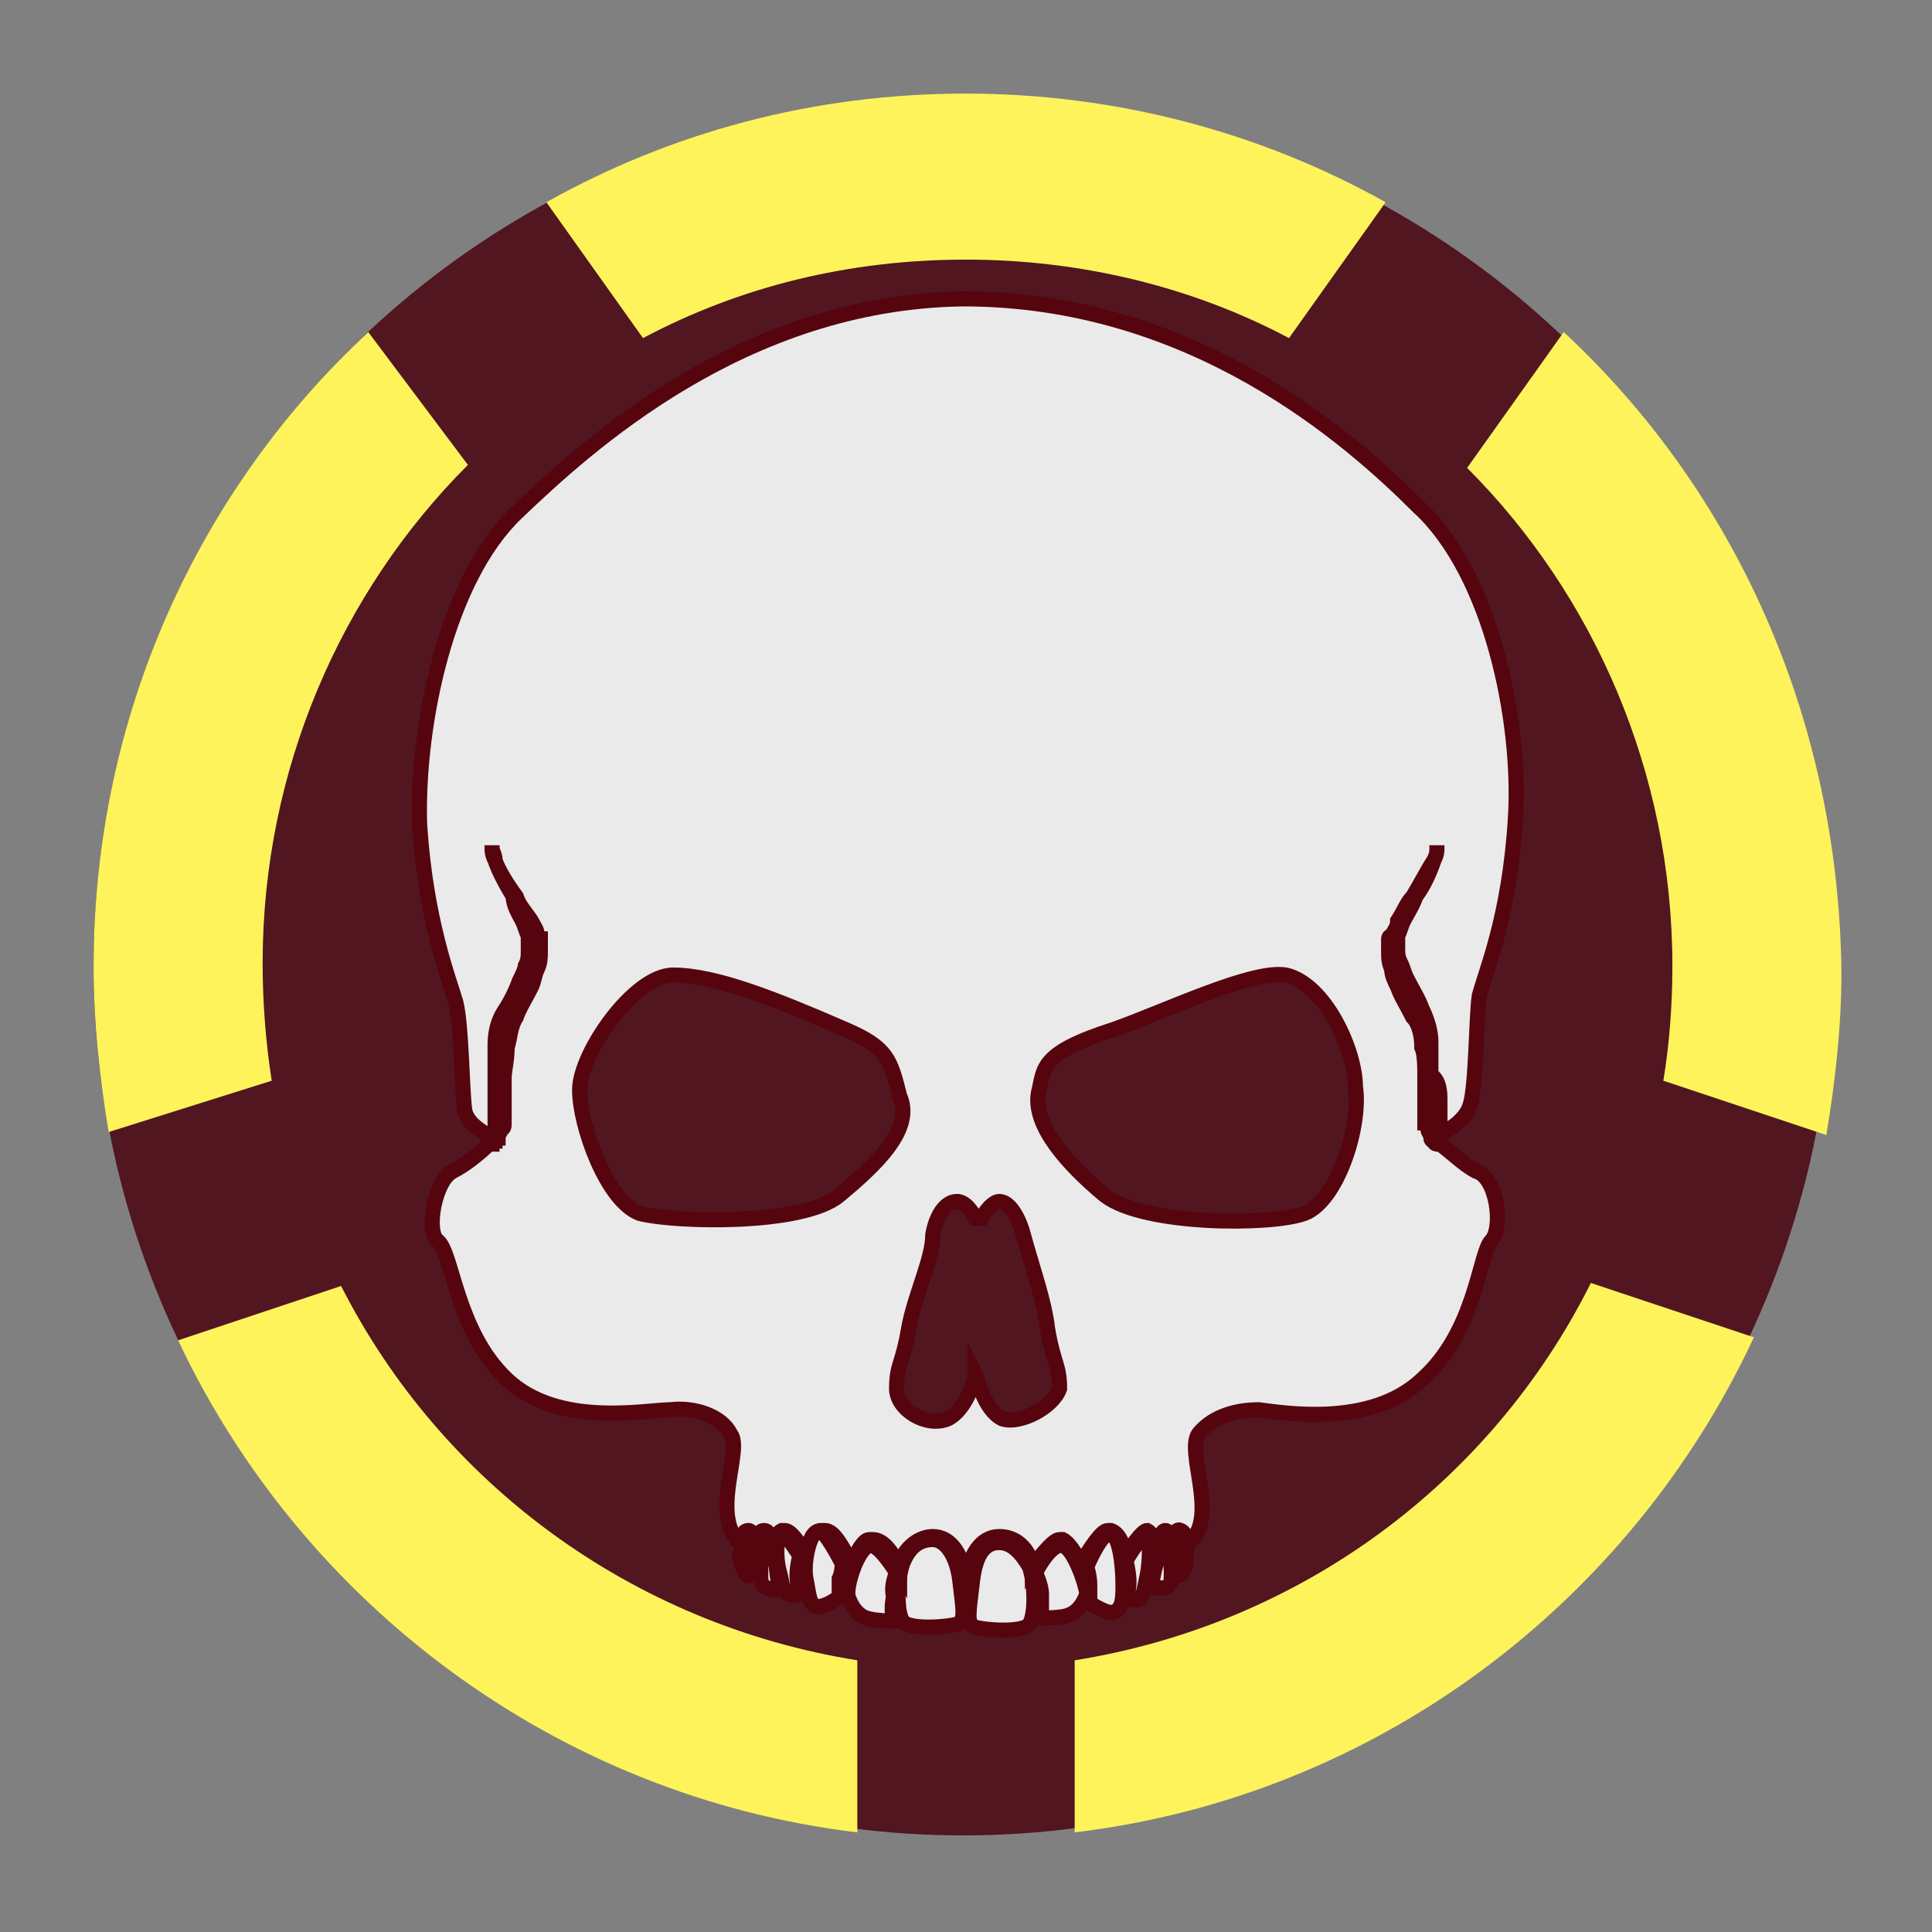 <?xml version="1.0" encoding="utf-8"?>
<!-- Generator: Adobe Illustrator 21.0.1, SVG Export Plug-In . SVG Version: 6.00 Build 0)  -->
<svg version="1.1" id="Layer_1" xmlns="http://www.w3.org/2000/svg" xmlns:xlink="http://www.w3.org/1999/xlink" x="0px" y="0px"
	 viewBox="0 0 64 64" style="enable-background:new 0 0 64 64;" xml:space="preserve">
<rect x="0" y="0" width="64" height="64" fill="#808080" stroke="none"/>
<style type="text/css">
	.st0{fill:#511620;}
	.st1{fill:#FFF35C;}
	.st2{fill:#EAEAEA;stroke:#56040E;stroke-width:0.5;stroke-miterlimit:10;}
</style>
<g>
	<circle class="st0" cx="31.9" cy="32" r="28.8"/>
</g>
<g>
	<path class="st1" d="M11.3,42.6l-5.4,1.8c4.1,8.7,12.5,15.1,22.5,16.3V55C20.9,53.8,14.6,49.1,11.3,42.6z"/>
	<path class="st1" d="M8.7,31.9c0-6.4,2.6-12.3,6.8-16.5L12.2,11C6.6,16.2,3.1,23.7,3.1,32c0,1.9,0.2,3.7,0.5,5.5L9,35.8
		C8.8,34.5,8.7,33.2,8.7,31.9z"/>
	<path class="st1" d="M45.9,6.7C41.8,4.4,37,3.1,32,3.1c-5.1,0-9.8,1.3-13.9,3.6l3.2,4.5c3.2-1.7,6.8-2.6,10.7-2.6
		c3.8,0,7.5,0.9,10.7,2.6L45.9,6.7z"/>
	<path class="st1" d="M51.8,11l-3.2,4.5c4.2,4.2,6.8,10.1,6.8,16.5c0,1.3-0.1,2.6-0.3,3.8l5.4,1.8c0.3-1.8,0.5-3.6,0.5-5.4
		C60.9,23.7,57.4,16.2,51.8,11z"/>
	<path class="st1" d="M35.6,55v5.7c10-1.2,18.4-7.6,22.5-16.4l-5.4-1.8C49.4,49.1,43.1,53.8,35.6,55z"/>
</g>
<g>
	<path class="st2" d="M27.9,51.8c0,0-0.6-1.2-0.8-1.1c-0.3,0.1-0.5,1.1-0.4,1.6c0.1,0.5,0.1,0.8,0.3,0.9c0.3,0.1,0.8-0.3,0.8-0.3
		s0-0.4,0-0.6C27.9,52.1,27.9,51.8,27.9,51.8z"/>
	<path class="st2" d="M25.9,50.8c-0.2,0.1-0.2,0.8-0.1,1.2c0.1,0.3,0.1,0.7,0.3,0.8c0.2,0.1,0.4,0,0.4,0s-0.1-0.4-0.1-0.6
		c0-0.3,0.1-0.7,0.1-0.7C26.5,51.6,26,50.7,25.9,50.8z"/>
	<path class="st2" d="M38.6,50.8c-0.1,0-0.2,0.7-0.3,1c0,0-0.2,0.7-0.1,0.8c0,0,0.3,0,0.4,0c0.2-0.1,0.2-0.2,0.2-0.5
		C38.8,51.7,38.7,50.8,38.6,50.8z"/>
	<path class="st2" d="M25.3,50.8c-0.1,0-0.1,0.9-0.1,1.3c0,0.3,0,0.4,0.2,0.5c0.2,0.1,0.4,0.1,0.4,0l-0.1-0.8
		C25.5,51.5,25.3,50.8,25.3,50.8z"/>
	<path class="st2" d="M31.8,52.4c-0.1-0.9-0.5-1.4-0.9-1.4c-0.5,0-0.8,0.3-1,0.8c-0.2,0.6-0.2,1.6,0,1.9c0.2,0.3,1.5,0.2,1.8,0.1
		C32,53.7,31.9,53.3,31.8,52.4z"/>
	<path class="st2" d="M24.8,52.2c0.1,0,0.2-0.6,0.2-0.8c0-0.3-0.2-0.6-0.2-0.6c-0.1,0-0.3,0.6-0.3,0.8C24.6,52,24.7,52.2,24.8,52.2z
		"/>
	<path class="st2" d="M29.7,52.1c0,0-0.6-1-0.9-0.9c-0.4,0.1-0.8,1.4-0.7,1.7c0.1,0.3,0.3,0.6,0.6,0.7c0.3,0.1,0.9,0.1,0.9,0.1
		s-0.1-0.4,0-0.8C29.5,52.5,29.7,52.1,29.7,52.1z"/>
	<path class="st2" d="M38,50.9c-0.2-0.1-0.7,0.8-0.7,0.8s0.1,0.4,0.1,0.7c0,0.3-0.1,0.6-0.1,0.6s0.2,0,0.4,0
		c0.2-0.1,0.2-0.4,0.3-0.8C38.1,51.7,38.1,51,38,50.9z"/>
	<path class="st2" d="M33.1,51.1c-0.5,0-0.8,0.4-0.9,1.4c-0.1,0.9-0.2,1.3,0.1,1.4c0.3,0.1,1.6,0.2,1.8-0.1s0.2-1.3,0-1.9
		C33.8,51.4,33.5,51.1,33.1,51.1z"/>
	<path class="st2" d="M35.2,51.2c-0.4-0.1-0.9,0.9-0.9,0.9s0.2,0.4,0.2,0.7c0,0.4,0,0.8,0,0.8s0.7,0,0.9-0.1
		c0.3-0.1,0.5-0.4,0.6-0.7C36,52.6,35.6,51.3,35.2,51.2z"/>
	<path class="st2" d="M47.7,36.5c0,0.2,0,0.3,0,0.5c0,0.1,0,0.2,0,0.2v0.1v0.1l0,0l0,0l0,0l0,0c0,0,0.1,0,0.1,0.1l0,0
		c0.3-0.1,0.8-0.5,0.9-0.9c0.2-0.6,0.2-2.9,0.3-3.6c0.2-0.8,1-2.6,1.2-5.9c0.2-3.2-0.8-8.1-3.2-10.3c-2.3-2.3-7.5-6.9-15.1-6.9
		c-7.3,0.1-12.5,4.9-14.8,7.1s-3.3,7-3.2,10.3c0.2,3.2,1,5.2,1.2,5.9c0.2,0.8,0.2,3,0.3,3.6c0.1,0.5,0.8,0.8,0.9,0.9l0,0
		c0,0,0.1,0,0.1-0.1l0,0l0,0l0,0l0,0v-0.1v-0.1c0-0.1,0-0.1,0-0.2c0-0.2,0-0.3,0-0.5c0-0.3,0-0.7,0-1c0-0.4,0-0.8,0-1.1
		c0-0.4,0.1-0.8,0.3-1.1s0.4-0.7,0.5-1c0.1-0.2,0.2-0.4,0.2-0.5c0.1-0.2,0.1-0.3,0.1-0.5v-0.1v-0.1l0,0l0,0v-0.1V31
		c-0.1-0.2-0.1-0.3-0.2-0.5C17.2,30.3,17,30,17,29.7c-0.3-0.5-0.5-0.9-0.6-1.2c-0.1-0.2-0.1-0.3-0.1-0.4V28l0,0l0,0v0.1
		c0,0.1,0.1,0.2,0.1,0.4c0.1,0.3,0.4,0.8,0.7,1.2c0.1,0.3,0.3,0.5,0.5,0.8c0.1,0.2,0.2,0.3,0.2,0.5c0,0,0,0.1,0.1,0.1v0.1
		c0,0.1,0,0.2,0,0.3c0,0.2,0,0.4-0.1,0.6s-0.1,0.4-0.2,0.6c-0.2,0.4-0.4,0.7-0.5,1c-0.2,0.3-0.2,0.7-0.3,1c0,0.4-0.1,0.8-0.1,1
		c0,0.4,0,0.7,0,1c0,0.2,0,0.3,0,0.5c0,0.1,0,0.2-0.1,0.2c0,0.1-0.1,0.2-0.1,0.2s0,0,0,0.1l0,0l0,0l0,0l0,0l0,0c0,0-0.1,0-0.1,0.1
		c0,0-0.1,0-0.1,0.1h-0.1l0,0c-0.3,0.3-0.8,0.7-1.2,0.9c-0.6,0.3-0.9,2-0.5,2.3c0.5,0.4,0.6,3,2.3,4.6s4.6,1,5.4,1
		c0.8-0.1,1.7,0.2,2,0.8c0.4,0.5-0.6,2.5,0.2,3.5l0.1,0.1c0.1-0.2,0.1-0.4,0.3-0.4c0.1,0,0.3,0.3,0.3,0.3c0-0.2,0.1-0.3,0.2-0.3l0,0
		c0.2,0,0.2,0.2,0.3,0.7c0-0.3,0.1-0.6,0.3-0.7c0,0,0,0,0.1,0c0.1,0,0.3,0.1,0.7,0.8c0.1-0.4,0.2-0.8,0.5-0.8c0,0,0,0,0.1,0
		c0.2,0,0.4,0.1,0.9,1.1l0,0c0.2-0.4,0.4-0.8,0.6-0.8h0.1c0.2,0,0.5,0.1,0.9,0.9v-0.1c0.2-0.6,0.7-0.9,1.1-0.9c0.6,0,1,0.6,1.1,1.5
		c0,0.1,0,0.2,0,0.3c0-0.1,0-0.2,0-0.3c0.1-0.9,0.5-1.5,1.1-1.5c0.5,0,0.9,0.3,1.1,0.9v0.1c0.6-0.8,0.8-0.9,0.9-0.9h0.1
		c0.2,0.1,0.4,0.4,0.6,0.8l0,0c0.6-1,0.8-1.1,0.9-1.1c0,0,0,0,0.1,0c0.3,0.1,0.4,0.5,0.5,0.8c0.4-0.6,0.6-0.8,0.7-0.8H38
		c0.2,0.1,0.2,0.4,0.3,0.7c0.1-0.5,0.2-0.7,0.3-0.7l0,0c0.1,0,0.1,0.1,0.2,0.3c0-0.1,0.2-0.4,0.3-0.3c0.1,0,0.2,0.2,0.3,0.4l0.1-0.1
		c0.8-0.9-0.2-2.9,0.2-3.5c0.4-0.5,1.1-0.8,2-0.8c0.8,0.1,3.7,0.6,5.4-1c1.8-1.6,1.9-4.2,2.3-4.6s0.2-2.1-0.5-2.3
		c-0.4-0.2-0.9-0.7-1.2-0.9l0,0h-0.1c0,0-0.1,0-0.1-0.1c0,0-0.1,0-0.1-0.1l0,0l0,0l0,0l0,0l0,0c0,0,0,0,0-0.1
		c-0.1-0.1-0.1-0.2-0.1-0.2c0-0.1,0-0.2-0.1-0.2c0-0.2,0-0.3,0-0.5c0-0.3,0-0.7,0-1s0-0.8-0.1-1c0-0.4-0.1-0.8-0.3-1
		c-0.2-0.4-0.4-0.7-0.5-1c-0.1-0.2-0.2-0.4-0.2-0.6c-0.1-0.2-0.1-0.4-0.1-0.6c0-0.1,0-0.2,0-0.3v-0.1c0,0,0-0.1,0.1-0.1
		c0.1-0.2,0.2-0.3,0.2-0.5c0.2-0.3,0.3-0.6,0.5-0.8c0.3-0.5,0.5-0.9,0.7-1.2c0.1-0.2,0.1-0.3,0.1-0.4V28l0,0l0,0v0.1
		c0,0.1,0,0.2-0.1,0.4c-0.1,0.3-0.3,0.8-0.6,1.2c-0.1,0.3-0.3,0.6-0.4,0.8c-0.1,0.2-0.1,0.3-0.2,0.5v0.1v0.1l0,0l0,0v0.1v0.1
		c0,0.2,0,0.3,0.1,0.5c0.1,0.2,0.1,0.3,0.2,0.5c0.2,0.4,0.4,0.7,0.5,1c0.2,0.4,0.3,0.8,0.3,1.1c0,0.4,0,0.8,0,1.1
		C47.7,35.8,47.7,36.2,47.7,36.5z M27.8,39.6c-1.2,1-5.4,0.9-6.6,0.6c-1.1-0.4-2-2.9-2-4.1c0-1.2,1.8-3.8,3.1-3.8
		c1.4,0,3.4,0.8,5.7,1.8c1.4,0.6,1.5,1,1.8,2.2C30.3,37.4,29,38.6,27.8,39.6z M33.2,47c-0.6-0.3-0.8-1.3-0.9-1.5
		c0,0.2-0.3,1.2-0.9,1.5c-0.7,0.3-1.7-0.3-1.7-1c0-0.8,0.2-0.8,0.4-2c0.2-1.1,0.8-2.3,0.8-3.1c0.1-0.6,0.4-1.1,0.8-1.1
		c0.4,0,0.7,0.7,0.7,0.8c0-0.1,0.4-0.8,0.7-0.8c0.4,0,0.7,0.7,0.8,1.1c0.3,1.1,0.7,2.2,0.8,3.1c0.2,1.2,0.4,1.2,0.4,2
		C34.9,46.6,33.8,47.2,33.2,47z M43.2,40.2c-1.1,0.4-5.3,0.4-6.6-0.6c-1.2-1-2.4-2.3-2.2-3.4c0.2-0.8,0-1.3,2.5-2.1
		c1.7-0.6,4.6-2,5.7-1.8c1.3,0.3,2.3,2.5,2.3,3.7C45.1,37.3,44.3,39.8,43.2,40.2z"/>
	<path class="st2" d="M39,52.2c0.1,0,0.3-0.2,0.3-0.6s-0.1-0.8-0.3-0.8c0,0-0.2,0.3-0.2,0.6C38.9,51.7,38.9,52.2,39,52.2z"/>
	<path class="st2" d="M36.8,50.8c-0.3-0.1-0.8,1.1-0.8,1.1s0.1,0.3,0.1,0.6c0,0.3,0,0.6,0,0.6s0.6,0.4,0.8,0.3
		c0.3-0.1,0.3-0.5,0.3-0.9C37.2,51.9,37.1,50.9,36.8,50.8z"/>
</g>
</svg>
